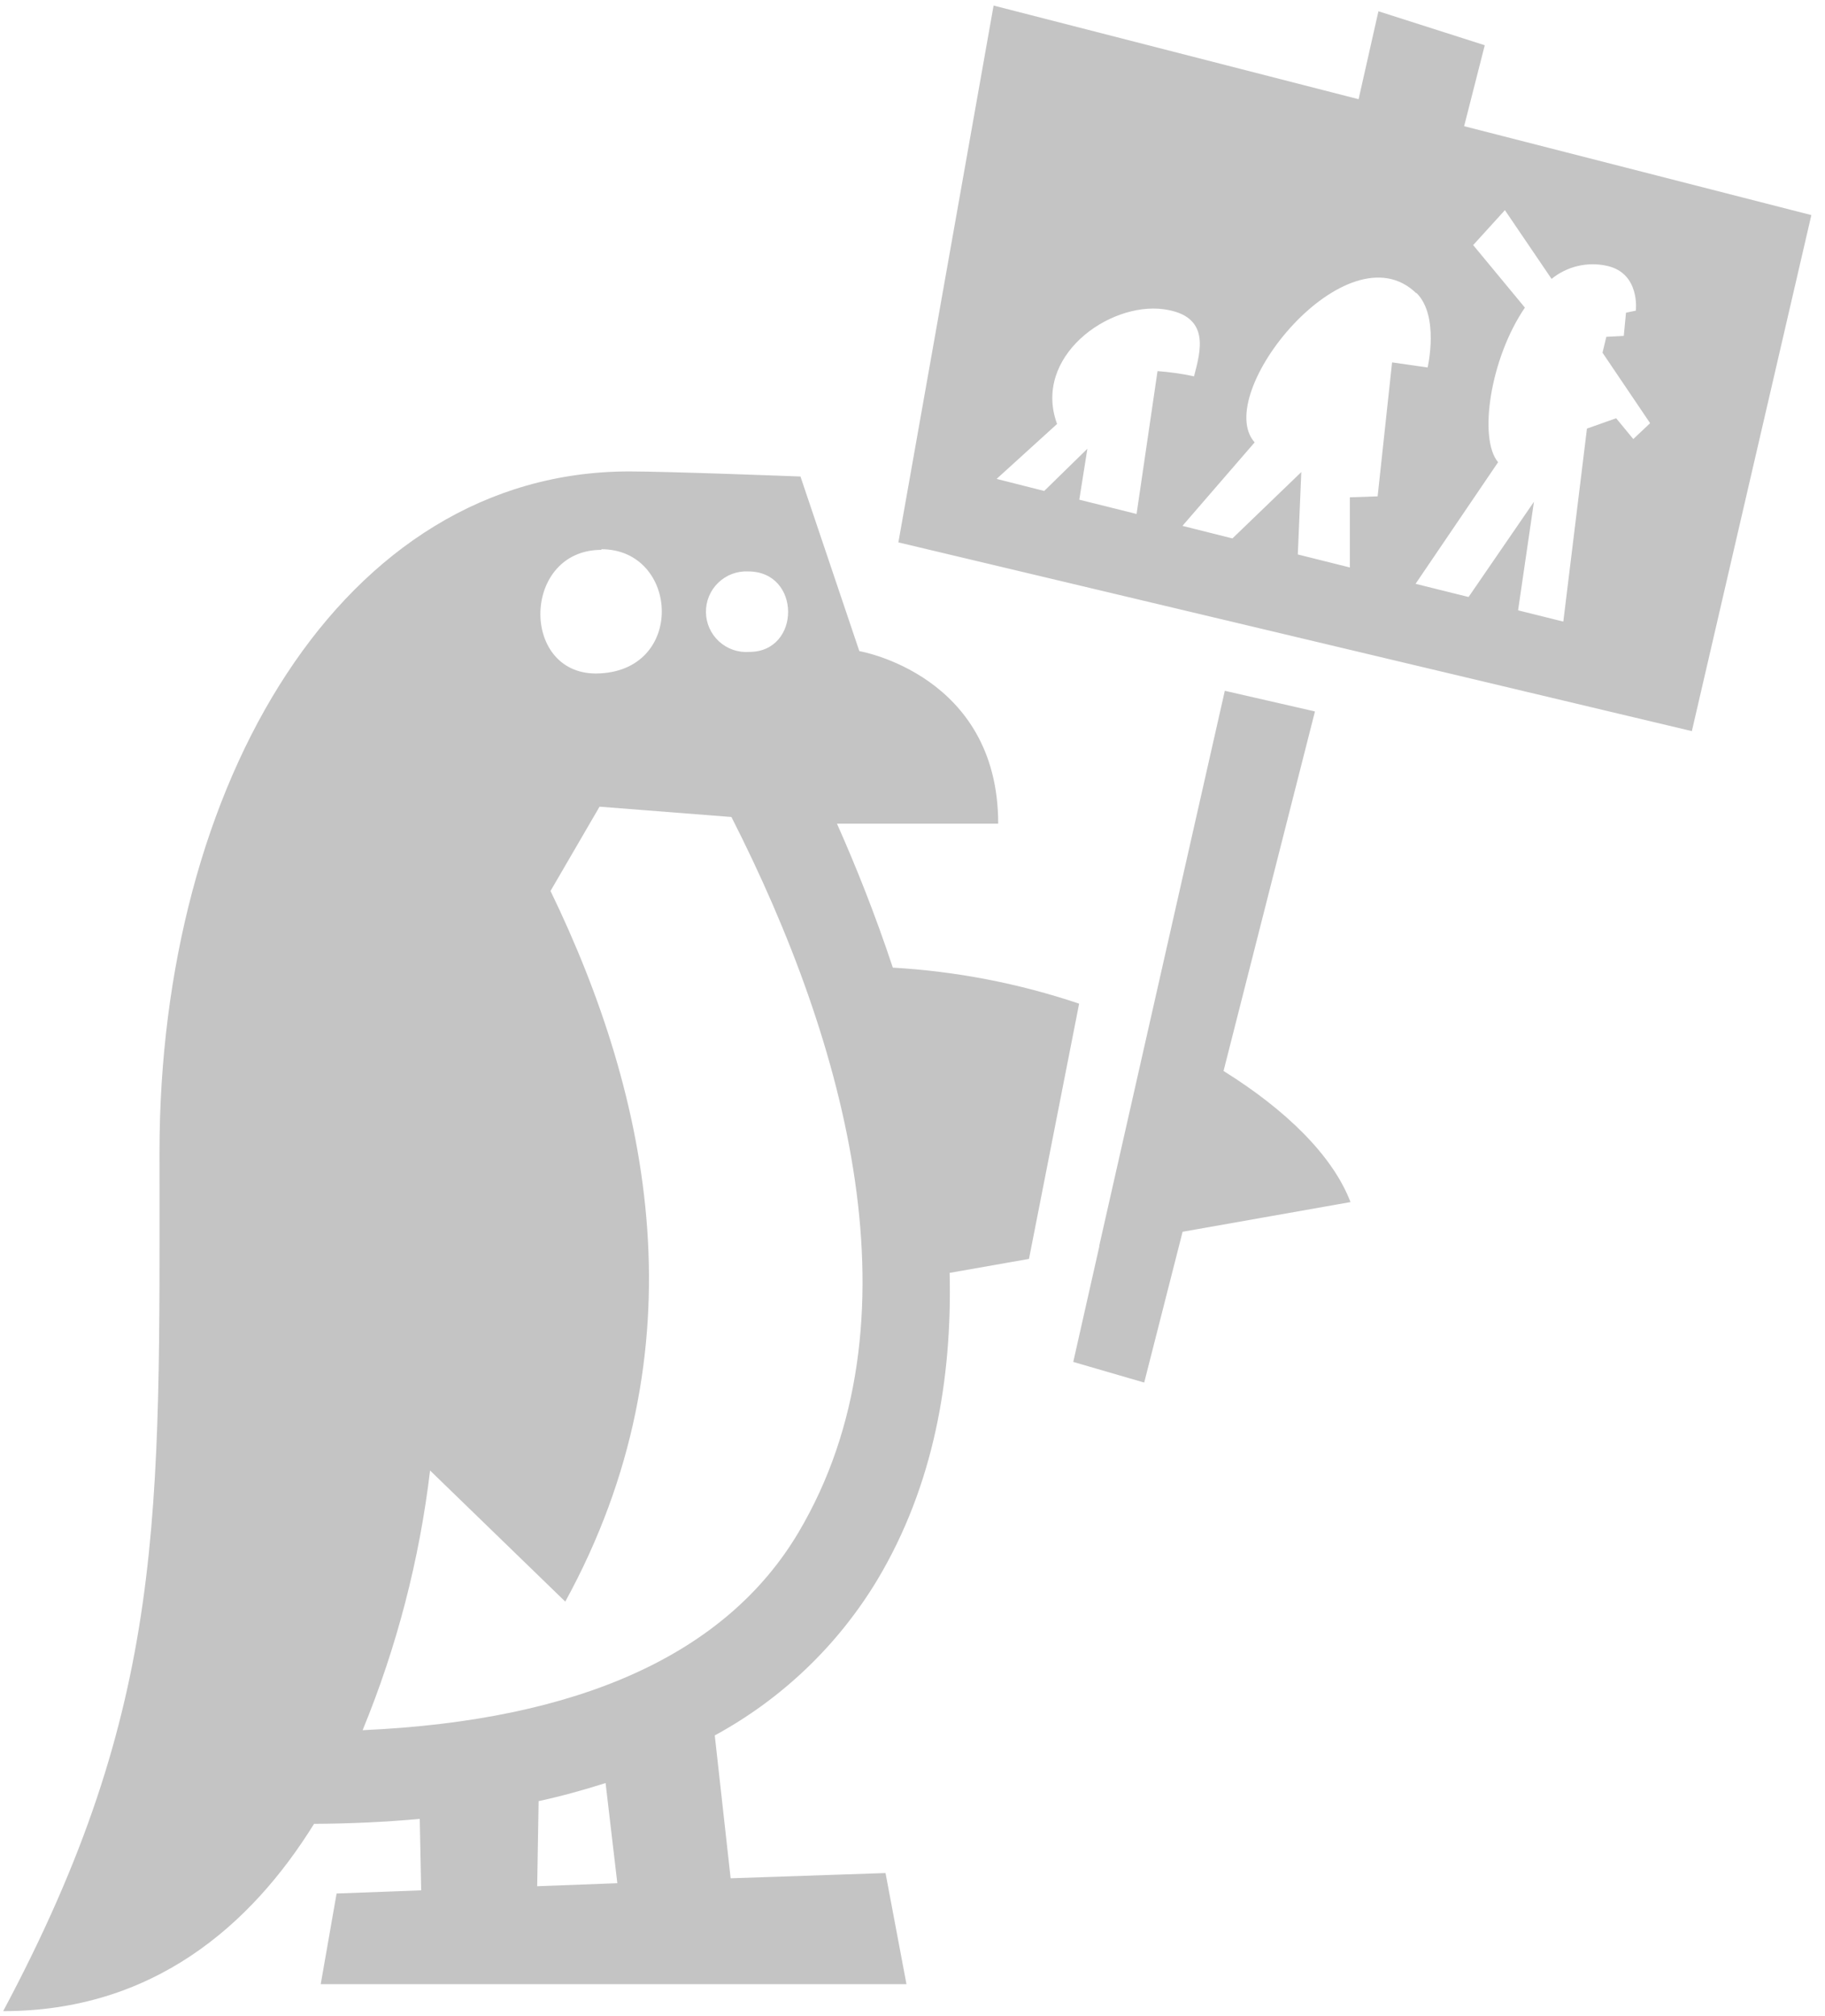 <svg width="115" height="127" viewBox="0 0 115 127" fill="none" xmlns="http://www.w3.org/2000/svg">
<path fill-rule="evenodd" clip-rule="evenodd" d="M114.14 13.55L106.61 46.06L56.61 34.17L62.61 0.35L85.61 6.25L86.86 0.71L93.56 2.85L92.26 7.95L114.14 13.55ZM101.22 21.22L102.32 21.16L102.46 19.7L103.08 19.57C103.08 19.57 103.37 17.22 101.27 16.75C100.663 16.613 100.032 16.615 99.426 16.757C98.819 16.899 98.253 17.177 97.77 17.57L94.83 13.24L92.83 15.44L96.09 19.38C93.9 22.58 93.15 27.64 94.4 29.12L89.2 36.78L92.54 37.61L96.66 31.61L95.66 38.45L98.51 39.16L100 27L101.84 26.35L102.92 27.66L103.98 26.66L100.98 22.22L101.22 21.22ZM73.32 19.48C69.85 19.02 65.06 22.48 66.61 26.71L62.8 30.17L65.8 30.93L68.52 28.27L68.01 31.48L71.62 32.38L72.94 23.38C73.713 23.436 74.482 23.547 75.24 23.71C75.65 22.12 76.32 19.89 73.32 19.48ZM89.25 18.48C84.9 14.23 76.34 24.81 79.06 27.87L74.51 33.13L77.66 33.92L82 29.74L81.78 34.93L85.06 35.75V31.33L86.81 31.27L87.72 22.83L89.96 23.15C89.96 23.15 90.72 19.89 89.25 18.45V18.48ZM62.9 51.89H52.74C53.89 54.47 55.13 57.55 56.26 60.96C60.257 61.19 64.205 61.953 68 63.23L64.84 79.31L59.84 80.19C60 86.86 58.84 93.58 55.29 99.52C52.809 103.645 49.27 107.032 45.04 109.33L46.04 118.33L55.8 118L57.12 125H20.21L21.21 119.29L26.54 119.09L26.45 114.59C24.33 114.78 22.11 114.89 19.79 114.9C15.79 121.35 9.6 126.7 0.2 126.7C10.52 107.36 10.05 95.49 10.05 72.6C10.05 49.41 21.55 29.7 39.65 29.7C42.18 29.7 50.44 30.02 50.44 30.02L54.15 41.02C54.15 41.02 62.9 42.5 62.9 51.89ZM38.9 118.64L38.16 112.33C36.81 112.76 35.41 113.15 33.94 113.47L33.85 118.83L38.9 118.64ZM37.9 34.64C32.9 34.64 32.76 42.43 37.55 42.43C43.24 42.39 42.82 34.6 37.89 34.6L37.9 34.64ZM47.15 36C46.804 35.983 46.458 36.037 46.133 36.158C45.808 36.28 45.512 36.467 45.262 36.707C45.012 36.947 44.814 37.237 44.68 37.556C44.547 37.876 44.48 38.22 44.484 38.567C44.488 38.914 44.563 39.256 44.704 39.572C44.846 39.889 45.05 40.173 45.306 40.408C45.561 40.642 45.862 40.822 46.189 40.936C46.517 41.05 46.864 41.096 47.21 41.07C50.48 41.08 50.5 36 47.15 36ZM46.09 51.47L37.78 50.82L34.69 56.13C40.99 69.13 44.33 85.01 35.62 100.9L27.1 92.64C26.433 98.261 25.003 103.765 22.85 109C36.52 108.39 45.76 104.21 50.31 96.55C58.17 83.31 53.37 65.77 46.09 51.47ZM69.27 78.53V78.47L77.18 43.52L82.86 44.82L77.1 67.47C81.03 69.92 83.98 72.8 85.1 75.73L74.52 77.6L72.1 87.1L67.63 85.8L69.27 78.53Z" fill="#C4C4C4"/>
</svg>
